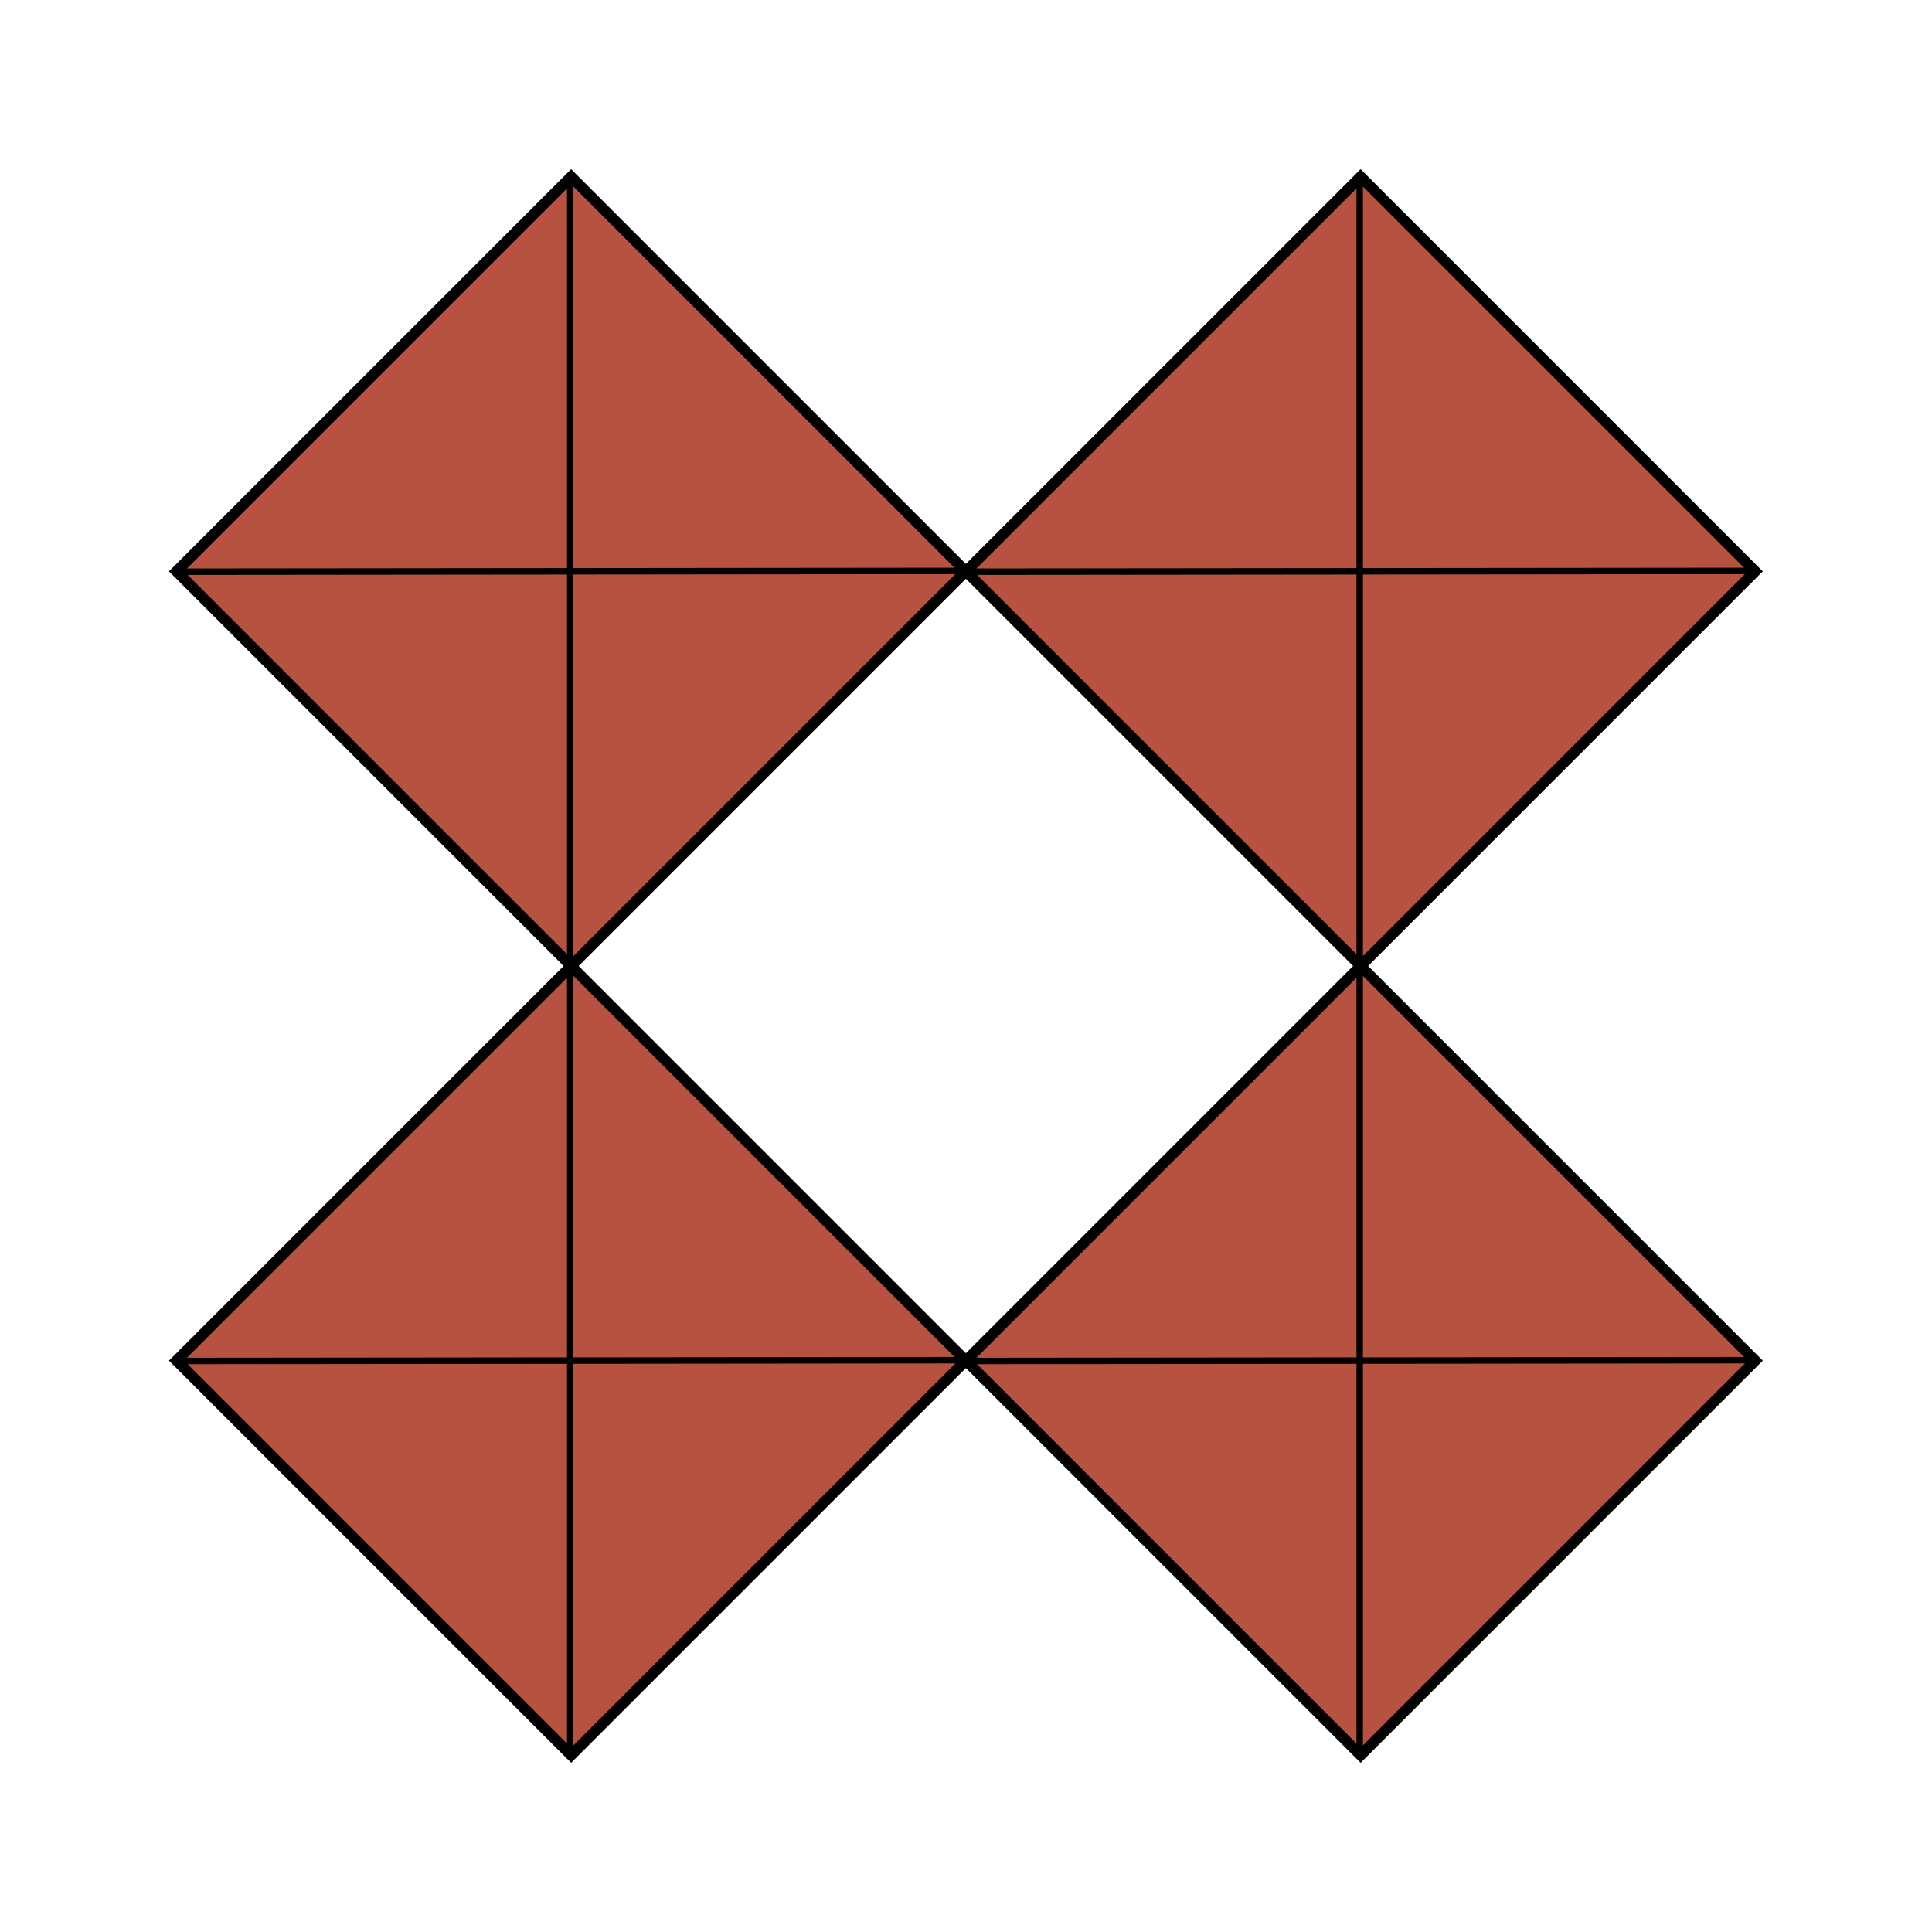 <?xml version="1.0" encoding="UTF-8" standalone="no"?>
<!-- Created with Inkscape (http://www.inkscape.org/) -->

<svg
   xmlns:dc="http://purl.org/dc/elements/1.1/"
   xmlns:cc="http://creativecommons.org/ns#"
   xmlns:rdf="http://www.w3.org/1999/02/22-rdf-syntax-ns#"
   xmlns:svg="http://www.w3.org/2000/svg"
   xmlns="http://www.w3.org/2000/svg"
   xmlns:xlink="http://www.w3.org/1999/xlink"
   xmlns:sodipodi="http://sodipodi.sourceforge.net/DTD/sodipodi-0.dtd"
   xmlns:inkscape="http://www.inkscape.org/namespaces/inkscape"
   width="900"
   height="900"
   id="svg2"
   version="1.1"
   inkscape:version="0.48.5 r10040"
   sodipodi:docname="New document 1">
  <defs
     id="defs4" />
  <sodipodi:namedview
     id="base"
     pagecolor="#ffffff"
     bordercolor="#666666"
     borderopacity="1.0"
     inkscape:pageopacity="0.0"
     inkscape:pageshadow="2"
     inkscape:zoom="0.47559524"
     inkscape:cx="233.17845"
     inkscape:cy="509.35151"
     inkscape:document-units="px"
     inkscape:current-layer="layer1"
     showgrid="false"
     fit-margin-top="0"
     fit-margin-left="0"
     fit-margin-right="0"
     fit-margin-bottom="0"
     inkscape:window-width="1680"
     inkscape:window-height="1007"
     inkscape:window-x="0"
     inkscape:window-y="21"
     inkscape:window-maximized="1" />
  <g
     inkscape:label="Layer 1"
     inkscape:groupmode="layer"
     id="layer1"
     transform="translate(-54.045,71.143)">
    <g
       id="g3761"
       transform="matrix(0.707,-0.707,0.707,0.707,-44.161,172.125)"
       inkscape:tile-cx="241.42857"
       inkscape:tile-cy="273.79076"
       inkscape:tile-w="367.7815"
       inkscape:tile-h="367.69553"
       inkscape:tile-x0="57.580809"
       inkscape:tile-y0="89.942996">
      <rect
         y="143.791"
         x="111.429"
         height="260"
         width="260"
         id="rect2987"
         style="fill:#b85240;fill-opacity:1;stroke:#000000;stroke-width:5;stroke-miterlimit:4;stroke-opacity:1;stroke-dasharray:none" />
      <path
         sodipodi:nodetypes="cc"
         inkscape:connector-curvature="0"
         id="path3757"
         d="M 111.439,403.176 371.114,143.501"
         style="fill:none;stroke:#000000;stroke-width:3;stroke-linecap:butt;stroke-linejoin:miter;stroke-miterlimit:4;stroke-opacity:1;stroke-dasharray:none" />
      <path
         inkscape:connector-curvature="0"
         id="path3759"
         d="m 111.439,144.027 260.2,259.675"
         style="fill:none;stroke:#000000;stroke-width:3;stroke-linecap:butt;stroke-linejoin:miter;stroke-miterlimit:4;stroke-opacity:1;stroke-dasharray:none" />
    </g>
    <use
       x="0"
       y="0"
       inkscape:tiled-clone-of="#g3761"
       xlink:href="#g3761"
       transform="translate(0,367.696)"
       id="use3768"
       width="744.094"
       height="1052.362" />
    <use
       x="0"
       y="0"
       inkscape:tiled-clone-of="#g3761"
       xlink:href="#g3761"
       transform="translate(367.781,0)"
       id="use3770"
       width="744.094"
       height="1052.362" />
    <use
       x="0"
       y="0"
       inkscape:tiled-clone-of="#g3761"
       xlink:href="#g3761"
       transform="translate(367.781,367.696)"
       id="use3772"
       width="744.094"
       height="1052.362" />
  </g>
</svg>
